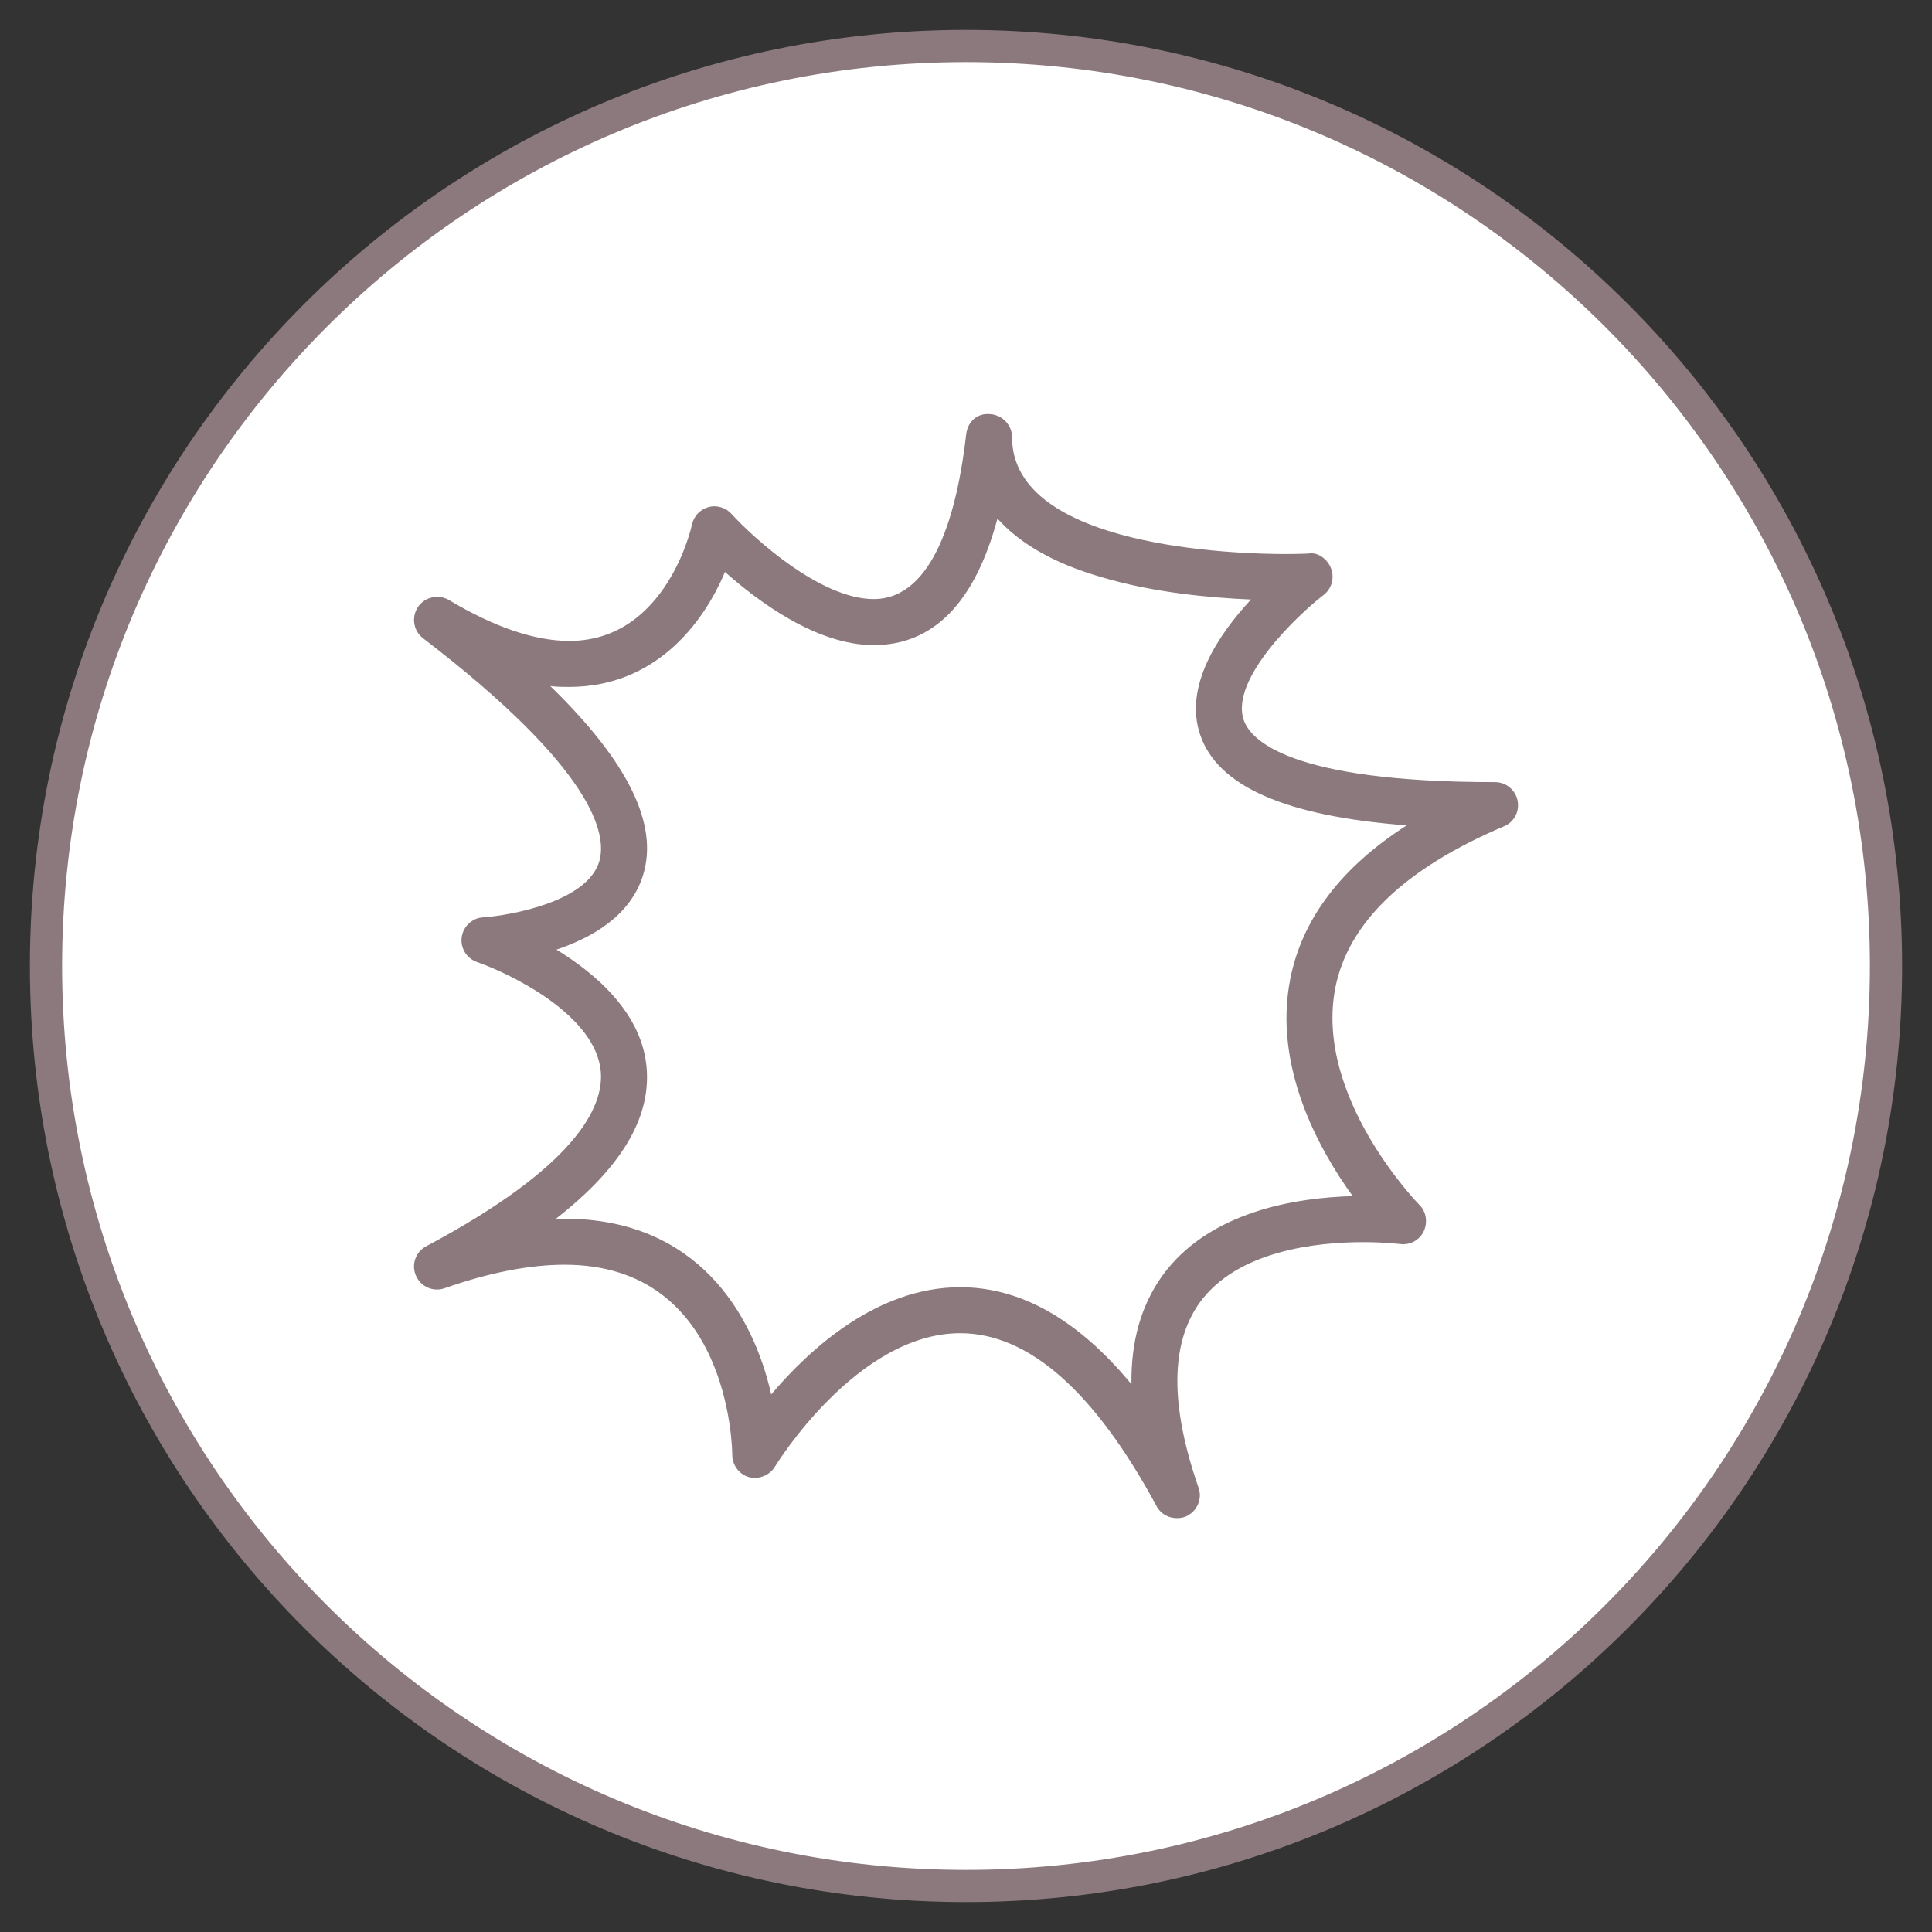<?xml version="1.0" encoding="UTF-8"?>
<svg width="42px" height="42px" viewBox="0 0 42 42" version="1.1" xmlns="http://www.w3.org/2000/svg" xmlns:xlink="http://www.w3.org/1999/xlink">
    <rect x="0" y="0" width="42" height="42" fill="#333333" stroke="none"/>
    <!-- Generator: Sketch 49 (51002) - http://www.bohemiancoding.com/sketch -->
    <title>Insurance_icon@2x</title>
    <desc>Created with Sketch.</desc>
    <defs></defs>
    <g id="Page-1" stroke="none" stroke-width="1" fill="none" fill-rule="evenodd">
        <g id="01-Business---01-Documents" transform="translate(-1359, -623)">
            <g id="Insurance_icon" transform="translate(1360, 624)">
                <path d="M20,40 C31.046,40 40,31.046 40,20 C40,8.954 31.046,0 20,0 C8.954,0 0,8.954 0,20 C0,31.046 8.954,40 20,40 Z" id="Oval-191" stroke="#8B797D" stroke-width="0.7" fill="#FFFFFF"></path>
                <path d="M11.274,25.494 C14.154,25.494 15.373,27.563 15.765,29.314 C16.605,28.323 18.068,26.983 19.874,26.983 C21.196,26.983 22.442,27.693 23.597,29.093 C23.584,28.173 23.802,27.393 24.254,26.753 C25.271,25.323 27.204,25.034 28.407,25.003 C27.662,23.974 26.671,22.173 27.051,20.273 C27.31,18.973 28.159,17.854 29.581,16.943 C26.945,16.744 25.47,16.093 25.091,14.974 C24.73,13.914 25.491,12.793 26.195,12.033 C25.298,11.994 24.078,11.883 22.969,11.553 C21.847,11.233 21.132,10.774 20.684,10.273 C20.192,12.103 19.291,13.024 17.993,13.024 C16.75,13.024 15.482,12.074 14.76,11.433 C14.283,12.573 13.227,13.933 11.376,13.933 C11.24,13.933 11.101,13.933 10.962,13.914 C12.658,15.563 13.32,16.923 12.98,18.023 C12.709,18.903 11.876,19.383 11.097,19.644 C11.978,20.184 12.964,21.043 13.058,22.224 C13.145,23.314 12.497,24.393 11.086,25.494 L11.274,25.494 L11.274,25.494 Z M24.585,32.003 C24.406,32.003 24.234,31.914 24.144,31.744 C22.801,29.254 21.364,27.983 19.874,27.983 C17.625,27.983 15.865,30.853 15.847,30.883 C15.731,31.074 15.502,31.164 15.286,31.113 C15.07,31.053 14.92,30.853 14.919,30.633 C14.918,30.464 14.854,26.494 11.274,26.494 C10.515,26.494 9.637,26.664 8.667,27.004 C8.421,27.093 8.148,26.974 8.043,26.734 C7.937,26.494 8.035,26.213 8.265,26.093 C11.514,24.363 12.123,23.073 12.061,22.304 C11.963,21.064 10.085,20.163 9.37,19.914 C9.144,19.834 9.005,19.613 9.037,19.374 C9.069,19.143 9.264,18.954 9.502,18.943 C10.071,18.903 11.756,18.613 12.025,17.734 C12.203,17.153 11.941,15.744 8.196,12.874 C7.986,12.713 7.938,12.414 8.088,12.193 C8.237,11.974 8.532,11.913 8.758,12.043 C9.744,12.633 10.625,12.933 11.376,12.933 C13.492,12.933 14.037,10.434 14.043,10.403 C14.081,10.224 14.219,10.074 14.401,10.024 C14.581,9.973 14.777,10.034 14.903,10.173 C15.368,10.683 16.828,12.023 17.993,12.023 C19.318,12.023 19.818,10.074 20.004,8.443 C20.034,8.184 20.226,7.974 20.529,8.003 C20.794,8.023 21.001,8.244 21.001,8.503 C21.001,10.923 25.947,11.044 26.938,11.044 C27.25,11.044 27.438,11.034 27.445,11.034 C27.643,10.994 27.863,11.153 27.938,11.363 C28.014,11.563 27.947,11.804 27.774,11.934 C27.227,12.354 25.733,13.764 26.038,14.653 C26.176,15.064 26.985,16.003 31.501,16.003 C31.739,16.003 31.944,16.173 31.991,16.403 C32.038,16.644 31.914,16.873 31.695,16.964 C29.547,17.874 28.314,19.053 28.031,20.464 C27.559,22.834 29.834,25.173 29.857,25.193 C30.007,25.343 30.043,25.574 29.948,25.774 C29.853,25.964 29.649,26.073 29.436,26.044 C29.422,26.044 29.105,26.003 28.638,26.003 C27.66,26.003 25.894,26.173 25.069,27.334 C24.442,28.224 24.437,29.563 25.056,31.343 C25.142,31.584 25.025,31.854 24.787,31.964 C24.721,31.994 24.652,32.003 24.585,32.003 L24.585,32.003 Z" id="Fill-2641" fill="#8B797D"></path>
            </g>
        </g>
    </g>
</svg>